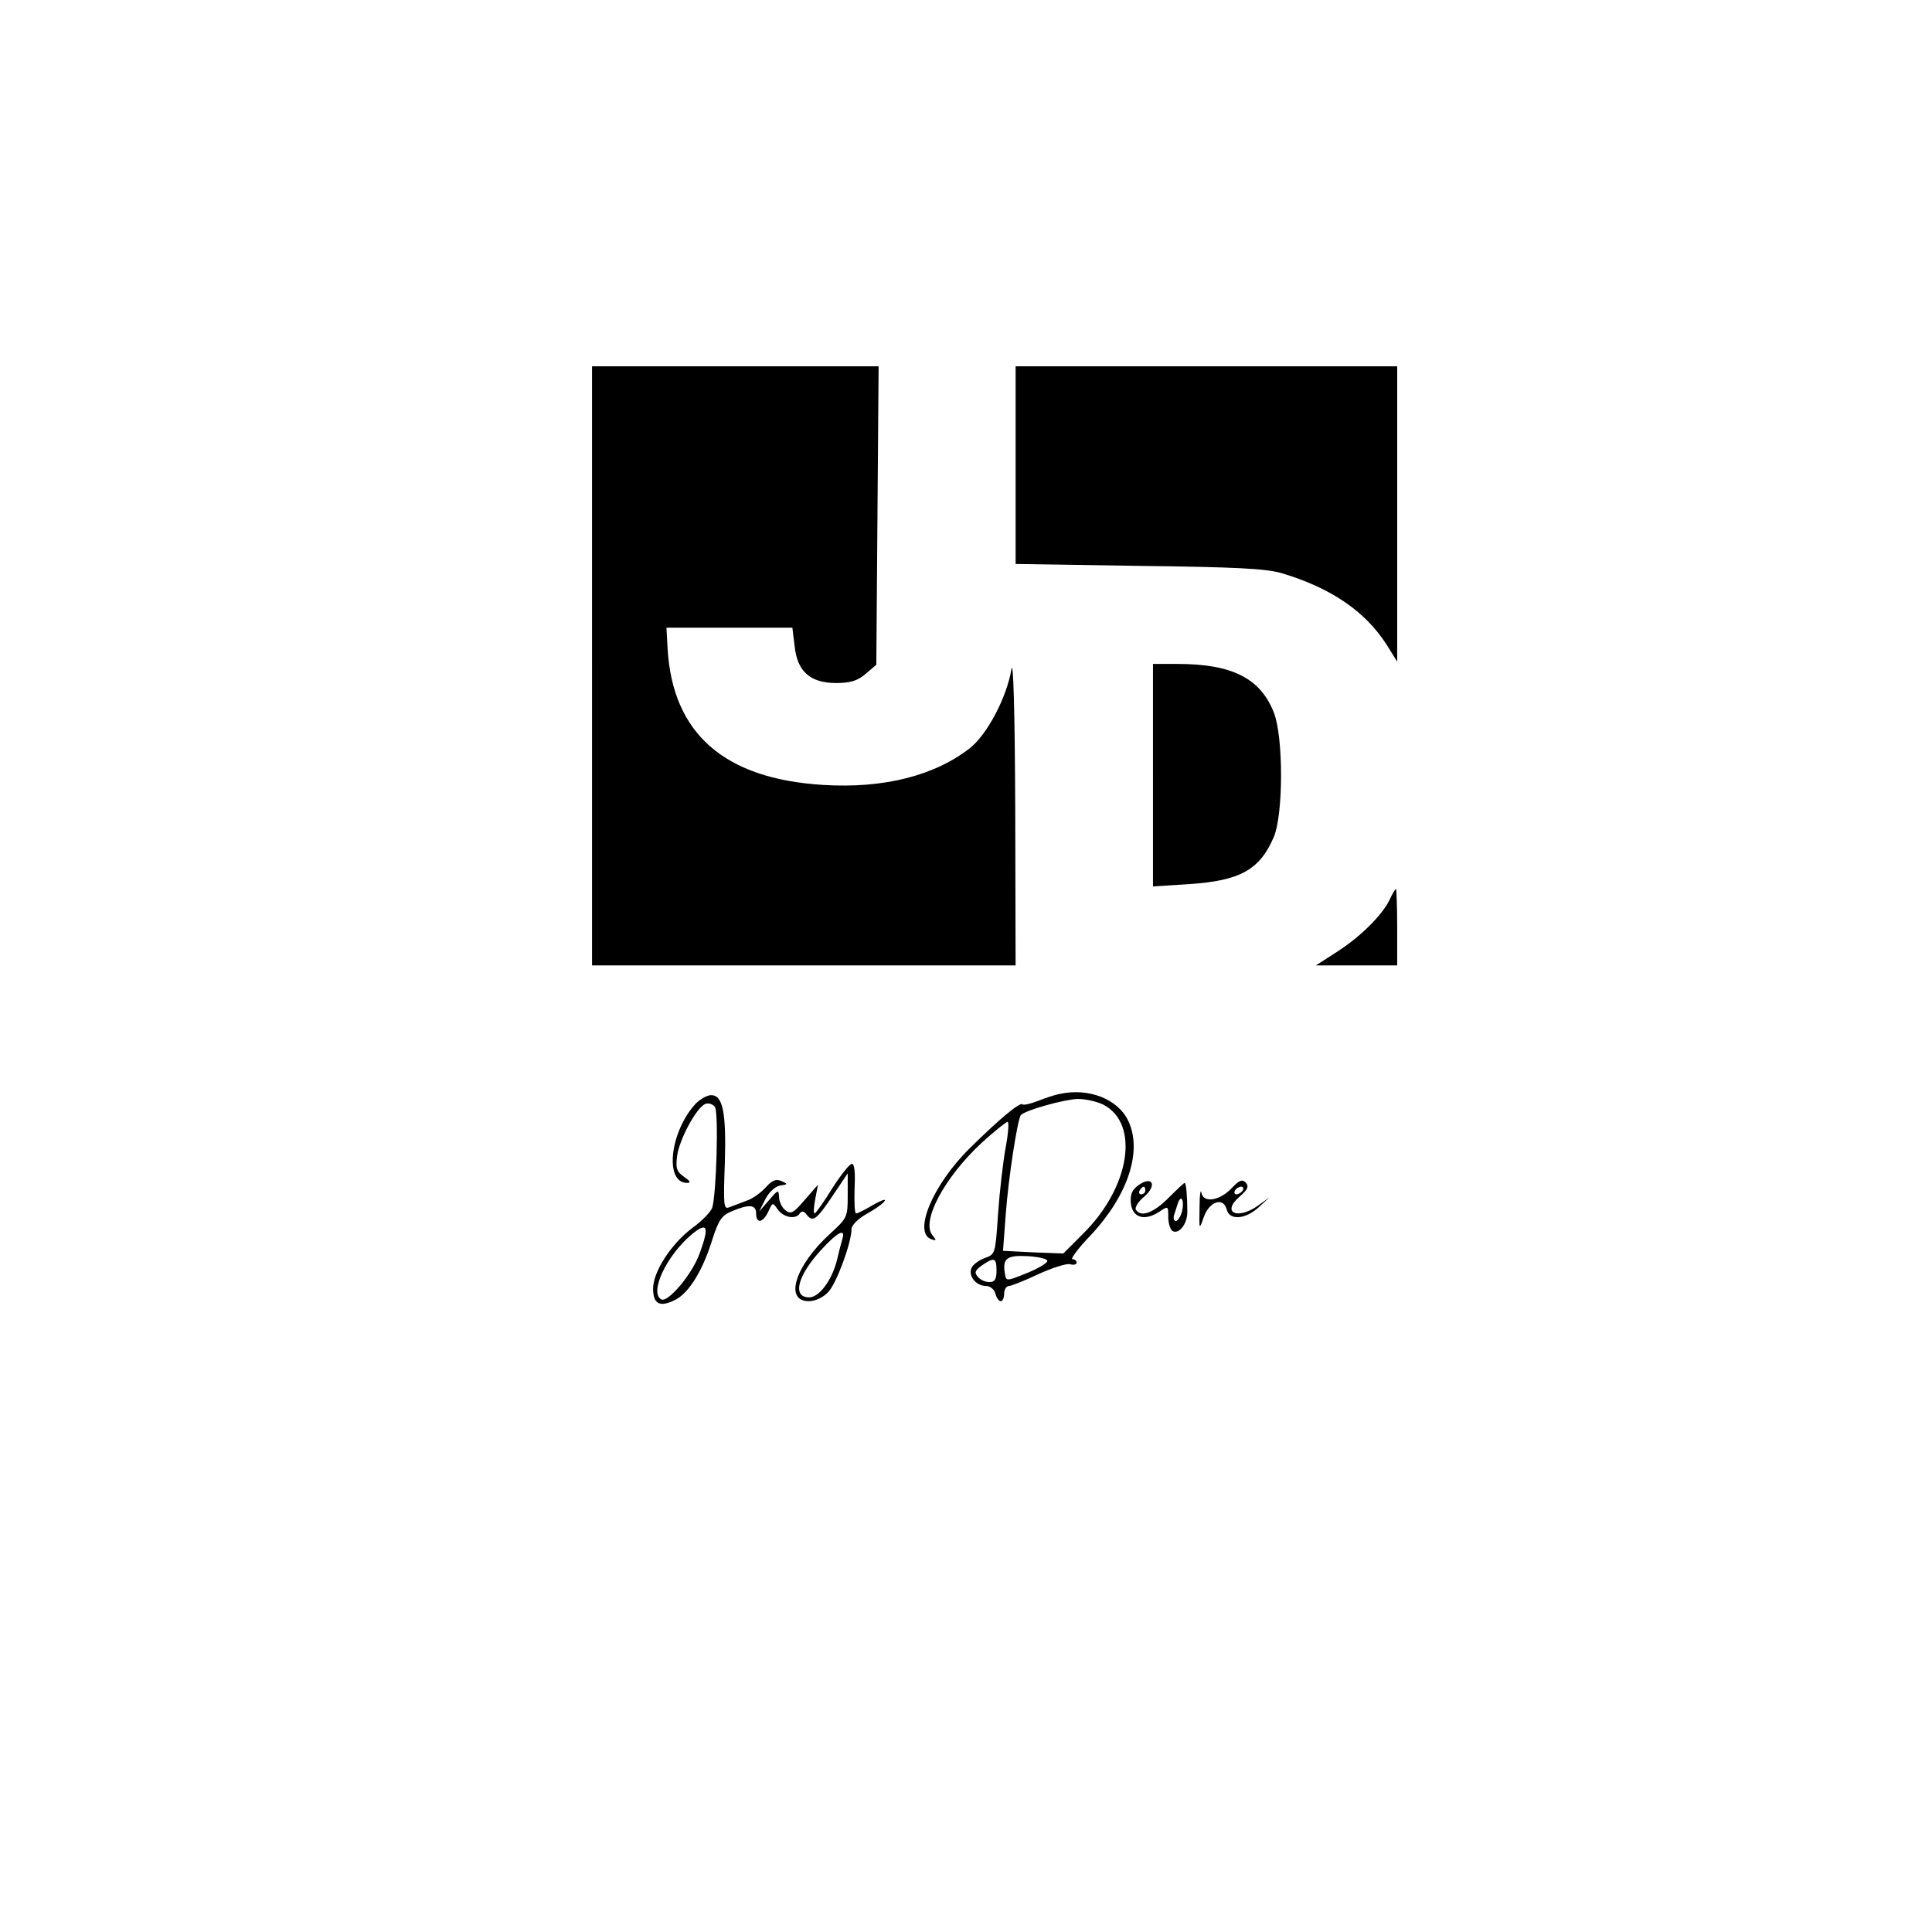 <?xml version="1.0" standalone="no"?>
<!DOCTYPE svg PUBLIC "-//W3C//DTD SVG 20010904//EN" "http://www.w3.org/TR/2001/REC-SVG-20010904/DTD/svg10.dtd">
<svg 

version="1.0" xmlns="http://www.w3.org/2000/svg" width="308.761" height="304.916" viewBox="0 0 500 500" preserveAspectRatio="xMidYMid meet">
  <g transform="translate(0,500) scale(0.1,-0.1)" fill="#000000" stroke="none">
    <path d="M1520 3255 l0 -785 555 0 555 0 -1 413 c-1 252 -5 393 -10 363 -12
-73 -63 -170 -108 -206 -93 -73 -227 -107 -386 -97 -259 16 -394 135 -407 357
l-3 55 165 0 165 0 6 -49 c7 -66 41 -96 109 -96 37 0 56 6 77 24 l28 24 3 391
3 391 -376 0 -375 0 0 -785z" />
    <path d="M2630 3781 l0 -259 323 -5 c251 -3 333 -7 374 -19 130 -39 219 -100
275 -187 l28 -45 0 387 0 387 -500 0 -500 0 0 -259z" />
    <path d="M2990 2968 l0 -291 95 6 c133 9 184 37 221 122 26 59 26 262 1 327
-35 90 -109 128 -252 128 l-65 0 0 -292z" />
    <path d="M3612 2646 c-18 -41 -75 -98 -136 -138 l-59 -38 106 0 107 0 0 100
c0 55 -2 100 -3 100 -2 0 -9 -11 -15 -24z" />
    <path d="M2745 2133 c-11 -2 -36 -10 -56 -18 -20 -8 -39 -12 -41 -9 -7 6 -60
-38 -139 -116 -97 -96 -149 -222 -99 -238 13 -4 13 -3 2 11 -30 36 31 151 129
242 33 30 64 55 68 55 4 0 2 -30 -5 -67 -7 -38 -16 -116 -20 -174 -7 -105 -7
-106 -35 -116 -16 -6 -32 -18 -35 -27 -8 -21 13 -46 38 -46 11 0 22 -9 25 -20
3 -11 9 -20 14 -20 5 0 9 9 9 20 0 11 6 20 13 20 6 0 41 14 77 31 35 16 72 28
82 26 10 -3 18 -1 18 4 0 5 -5 9 -11 9 -6 0 15 29 48 63 98 105 136 221 98
300 -27 57 -104 87 -180 70z m115 -28 c96 -50 70 -217 -54 -339 l-51 -51 -79
3 -79 4 7 94 c7 96 31 252 40 262 13 13 114 41 149 42 21 0 51 -7 67 -15z
m-147 -410 c0 -5 -25 -20 -55 -32 -52 -21 -53 -21 -56 -1 -7 40 5 49 60 46 29
-2 52 -7 51 -13z m-133 -25 c0 -23 -5 -30 -19 -30 -10 0 -24 6 -30 14 -10 11
-7 17 11 30 32 22 38 20 38 -14z" />
    <path d="M1792 2108 c-68 -73 -83 -208 -23 -208 11 0 8 5 -8 16 -20 14 -22 23
-18 55 6 44 51 127 74 136 8 3 19 0 25 -8 10 -14 4 -227 -7 -264 -4 -11 -27
-35 -52 -53 -56 -42 -103 -115 -103 -159 0 -41 18 -50 59 -29 36 19 72 78 97
160 16 49 24 61 51 72 45 19 63 17 63 -6 0 -28 18 -25 32 5 11 24 11 25 25 5
15 -21 48 -27 58 -9 5 6 11 5 18 -5 16 -20 26 -12 70 54 l37 55 0 -58 c0 -56
-1 -59 -46 -100 -92 -84 -121 -177 -56 -177 17 0 38 10 51 24 22 23 61 130 61
165 0 10 17 27 40 40 22 12 43 27 47 34 4 6 -10 1 -31 -11 -20 -12 -40 -22
-44 -22 -4 0 -5 29 -4 65 2 42 0 65 -7 65 -6 0 -29 -29 -52 -65 -22 -36 -43
-65 -46 -65 -3 0 -2 17 2 38 l7 37 -35 -40 c-30 -35 -36 -38 -51 -26 -9 7 -16
23 -16 35 -1 19 -3 18 -26 -9 l-26 -30 16 32 c9 18 25 33 38 36 22 3 22 4 4
12 -14 6 -24 2 -41 -17 -12 -13 -34 -30 -51 -35 -16 -6 -36 -14 -45 -17 -14
-6 -15 6 -11 116 4 132 -5 178 -36 178 -10 0 -28 -10 -40 -22z m11 -390 c-19
-56 -85 -134 -102 -123 -31 18 14 114 79 169 42 35 48 23 23 -46z m373 35 c-3
-10 -10 -37 -15 -59 -14 -51 -46 -94 -72 -94 -45 0 -31 57 32 125 43 47 64 57
55 28z" />
    <path d="M2952 1894 c-17 -12 -22 -24 -20 -47 4 -38 35 -48 74 -23 24 16 24
16 24 -13 0 -16 5 -33 11 -37 17 -10 40 19 39 52 0 37 -3 74 -7 74 -2 0 -21
-18 -43 -40 -39 -39 -72 -51 -85 -30 -3 5 6 21 22 34 35 30 21 56 -15 30z m18
-14 c0 -5 -5 -10 -11 -10 -5 0 -7 5 -4 10 3 6 8 10 11 10 2 0 4 -4 4 -10z m96
-55 c-4 -14 -11 -25 -16 -25 -5 0 -7 7 -5 15 3 8 7 22 10 31 9 26 18 8 11 -21z" />
    <path d="M3198 1888 c-32 -35 -76 -42 -81 -14 -2 12 -5 -6 -5 -39 -1 -59 -1
-59 11 -25 14 41 51 54 60 21 7 -30 49 -27 84 5 l28 26 -29 -21 c-54 -39 -98
-19 -49 23 22 19 25 27 16 37 -9 9 -17 6 -35 -13z m27 -8 c-3 -5 -11 -10 -16
-10 -6 0 -7 5 -4 10 3 6 11 10 16 10 6 0 7 -4 4 -10z" />
  </g>
</svg>